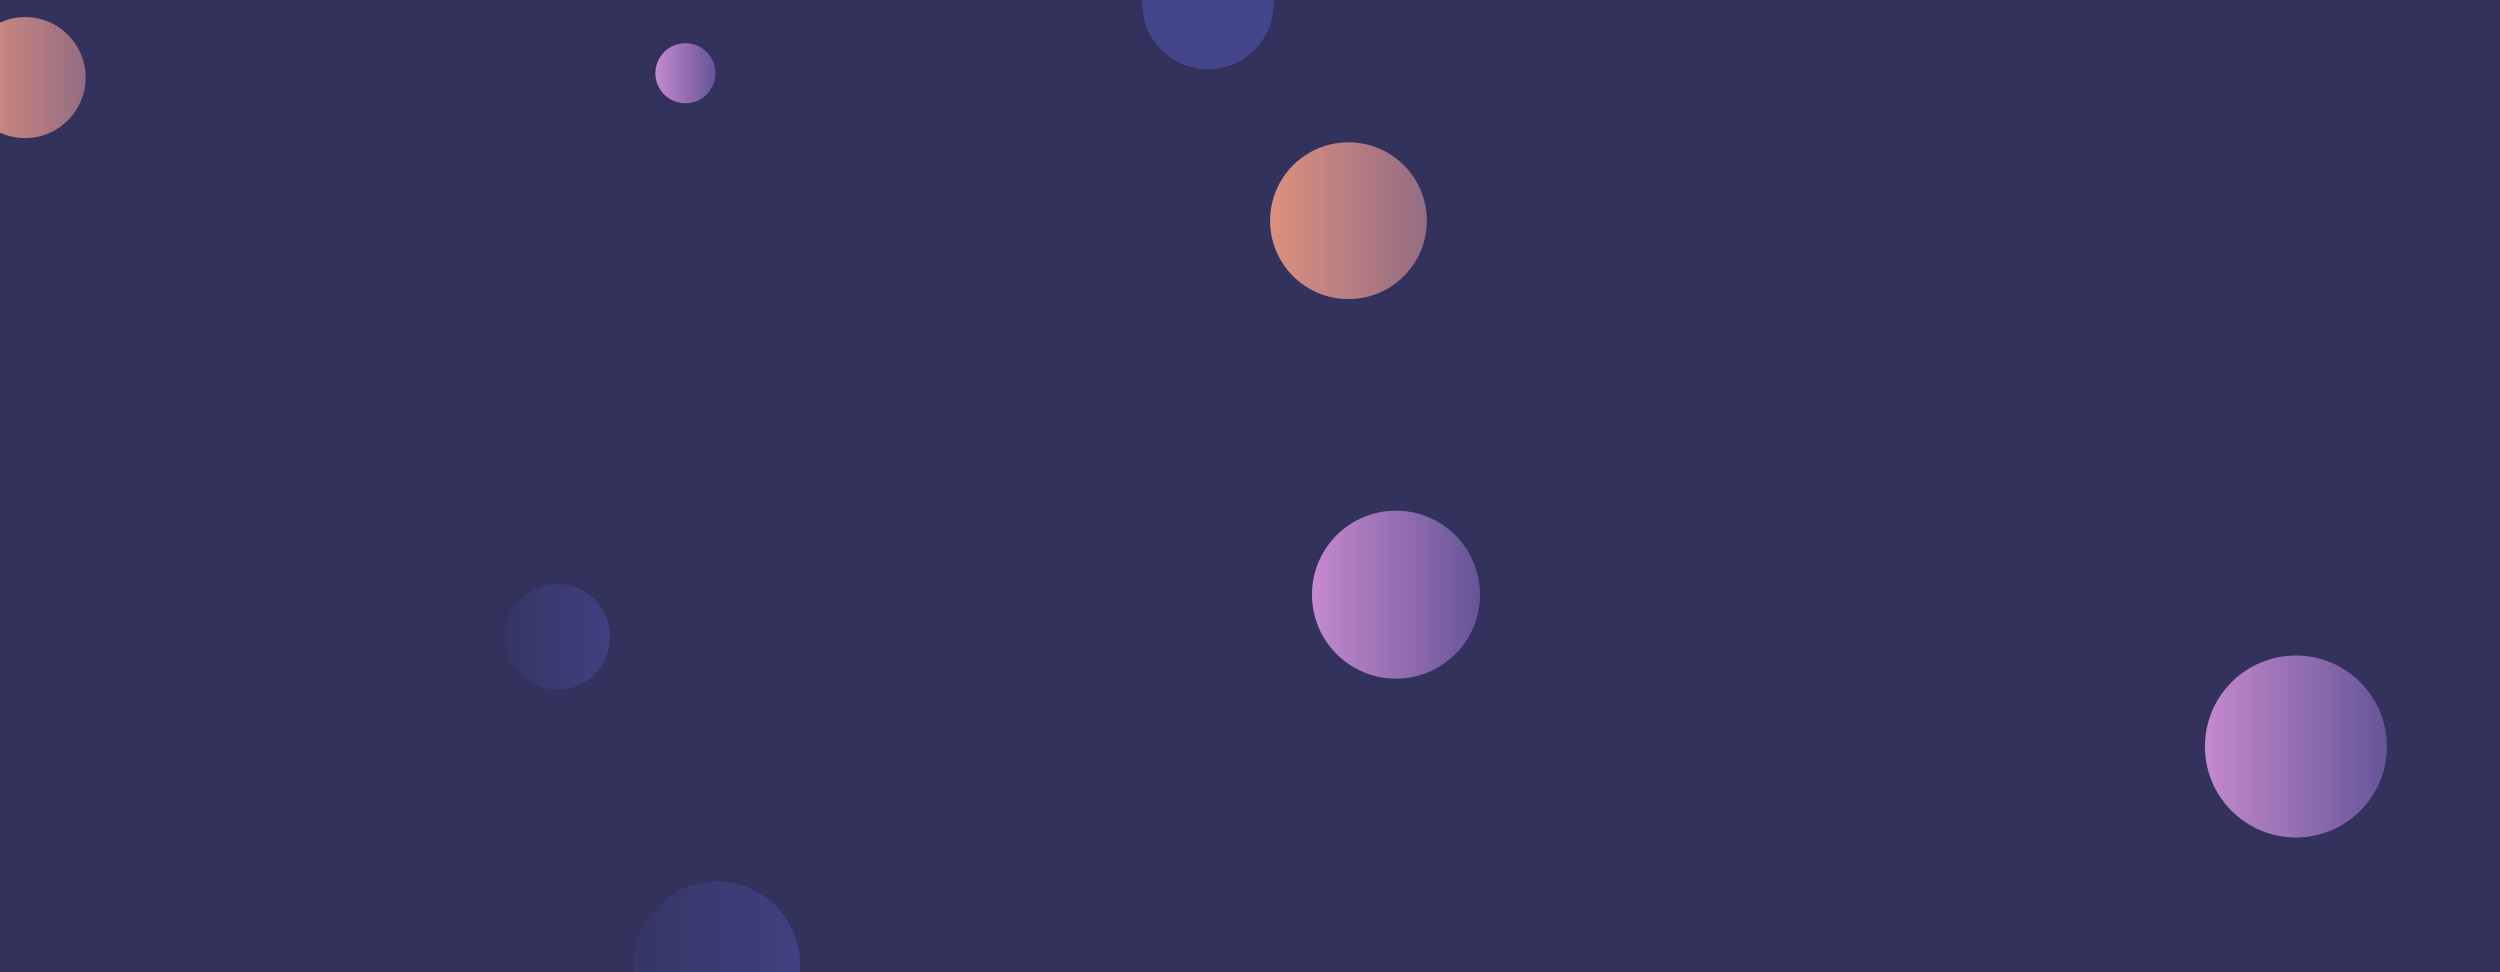 <svg xmlns="http://www.w3.org/2000/svg" version="1.1" xmlns:xlink="http://www.w3.org/1999/xlink" xmlns:svgjs="http://svgjs.com/svgjs" width="1440" height="560" preserveAspectRatio="none" viewBox="0 0 1440 560"><g clip-path="url(&quot;#SvgjsClipPath1038&quot;)" fill="none"><rect width="1440" height="560" x="0" y="0" fill="#32325d"></rect><circle r="17.3" cx="394.8" cy="42.18" fill="url(#SvgjsLinearGradient1039)"></circle><circle r="30.41" cx="320.99" cy="366.82" fill="url(#SvgjsLinearGradient1040)"></circle><circle r="48.38" cx="804.08" cy="342.52" fill="url(#SvgjsLinearGradient1041)"></circle><circle r="37.77" cx="695.79" cy="2.13" fill="#43468b"></circle><circle r="47.965" cx="412.88" cy="555.67" fill="url(#SvgjsLinearGradient1042)"></circle><circle r="45.15" cx="776.72" cy="127.12" fill="url(#SvgjsLinearGradient1043)"></circle><circle r="34.835" cx="14.49" cy="44.69" fill="url(#SvgjsLinearGradient1044)"></circle><circle r="52.4" cx="1322.44" cy="429.99" fill="url(#SvgjsLinearGradient1045)"></circle></g><defs><clipPath id="SvgjsClipPath1038"><rect width="1440" height="560" x="0" y="0"></rect></clipPath><linearGradient x1="360.2" y1="42.18" x2="429.4" y2="42.18" gradientUnits="userSpaceOnUse" id="SvgjsLinearGradient1039"><stop stop-color="#e298de" offset="0.1"></stop><stop stop-color="#484687" offset="0.9"></stop></linearGradient><linearGradient x1="260.17" y1="366.82" x2="381.81" y2="366.82" gradientUnits="userSpaceOnUse" id="SvgjsLinearGradient1040"><stop stop-color="#32325d" offset="0.1"></stop><stop stop-color="#424488" offset="0.9"></stop></linearGradient><linearGradient x1="707.32" y1="342.52" x2="900.84" y2="342.52" gradientUnits="userSpaceOnUse" id="SvgjsLinearGradient1041"><stop stop-color="#e298de" offset="0.1"></stop><stop stop-color="#484687" offset="0.9"></stop></linearGradient><linearGradient x1="316.95" y1="555.67" x2="508.81" y2="555.67" gradientUnits="userSpaceOnUse" id="SvgjsLinearGradient1042"><stop stop-color="#32325d" offset="0.1"></stop><stop stop-color="#424488" offset="0.9"></stop></linearGradient><linearGradient x1="686.42" y1="127.12" x2="867.02" y2="127.12" gradientUnits="userSpaceOnUse" id="SvgjsLinearGradient1043"><stop stop-color="#f29b7c" offset="0.1"></stop><stop stop-color="#7e6286" offset="0.9"></stop></linearGradient><linearGradient x1="-55.18" y1="44.69" x2="84.16" y2="44.69" gradientUnits="userSpaceOnUse" id="SvgjsLinearGradient1044"><stop stop-color="#f29b7c" offset="0.1"></stop><stop stop-color="#7e6286" offset="0.9"></stop></linearGradient><linearGradient x1="1217.64" y1="429.99" x2="1427.24" y2="429.99" gradientUnits="userSpaceOnUse" id="SvgjsLinearGradient1045"><stop stop-color="#e298de" offset="0.1"></stop><stop stop-color="#484687" offset="0.9"></stop></linearGradient></defs></svg>